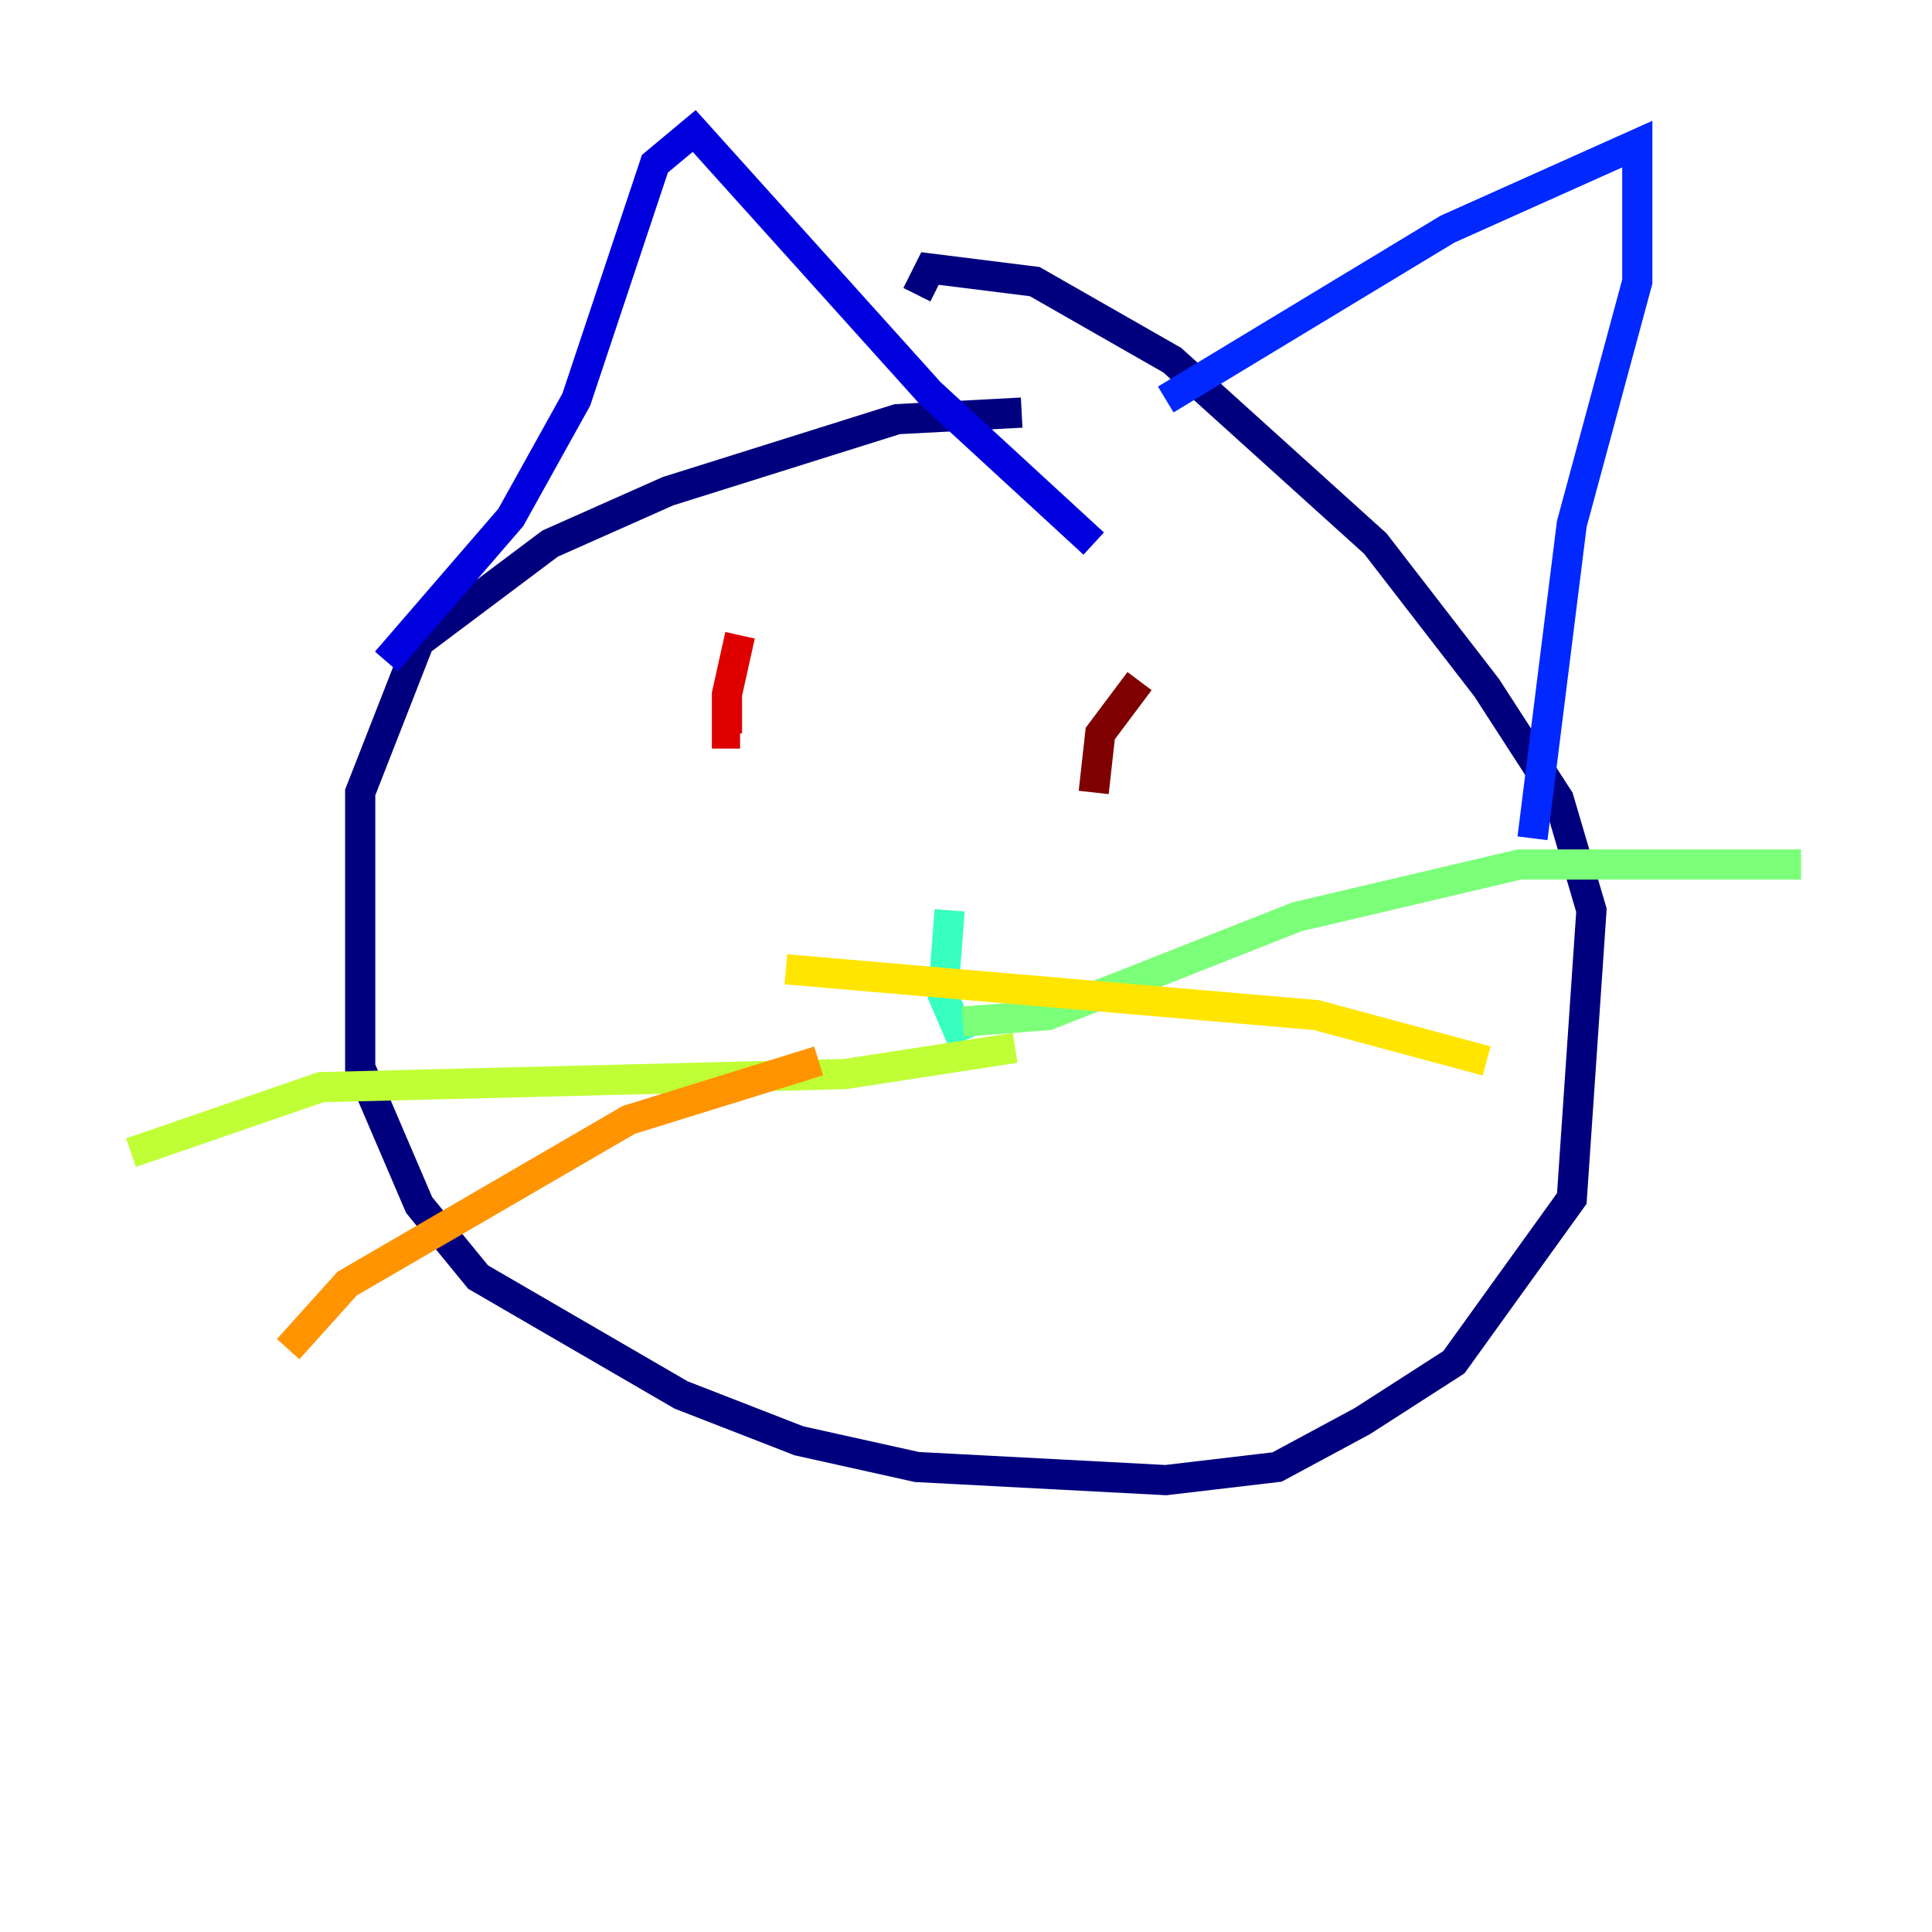 <?xml version="1.0" encoding="utf-8" ?>
<svg baseProfile="tiny" height="128" version="1.2" viewBox="0,0,128,128" width="128" xmlns="http://www.w3.org/2000/svg" xmlns:ev="http://www.w3.org/2001/xml-events" xmlns:xlink="http://www.w3.org/1999/xlink"><defs /><polyline fill="none" points="67.688,27.336 59.444,27.77 44.258,32.542 36.447,36.014 27.77,42.522 23.864,52.502 23.864,70.725 27.77,79.837 31.675,84.61 45.125,92.42 52.936,95.458 60.746,97.193 77.234,98.061 84.61,97.193 90.251,94.156 96.325,90.251 104.136,79.403 105.437,60.312 103.268,52.936 98.495,45.559 91.119,36.014 77.668,23.864 68.556,18.658 61.614,17.79 60.746,19.525" stroke="#00007f" stroke-width="2" /><polyline fill="none" points="25.6,43.824 33.844,34.278 38.183,26.468 43.39,10.848 45.993,8.678 61.614,26.034 72.461,36.014" stroke="#0000de" stroke-width="2" /><polyline fill="none" points="77.234,26.468 95.891,15.186 108.475,9.546 108.475,18.658 104.136,34.712 101.532,55.539" stroke="#0028ff" stroke-width="2" /><polyline fill="none" points="57.275,64.217 57.275,64.217" stroke="#0080ff" stroke-width="2" /><polyline fill="none" points="59.444,62.481 59.444,62.481" stroke="#00d4ff" stroke-width="2" /><polyline fill="none" points="62.915,60.312 62.481,65.953 63.783,68.99" stroke="#36ffc0" stroke-width="2" /><polyline fill="none" points="63.783,67.688 69.424,67.254 85.912,60.746 100.664,57.275 119.322,57.275" stroke="#7cff79" stroke-width="2" /><polyline fill="none" points="67.254,69.424 55.973,71.159 21.261,72.027 8.678,76.366" stroke="#c0ff36" stroke-width="2" /><polyline fill="none" points="52.068,64.217 87.214,67.254 98.495,70.291" stroke="#ffe500" stroke-width="2" /><polyline fill="none" points="54.237,70.291 41.654,74.197 22.997,85.044 19.091,89.383" stroke="#ff9400" stroke-width="2" /><polyline fill="none" points="47.295,49.898 47.295,49.898" stroke="#ff4600" stroke-width="2" /><polyline fill="none" points="49.031,42.088 48.163,45.993 48.163,48.597 49.031,48.597" stroke="#de0000" stroke-width="2" /><polyline fill="none" points="75.498,45.125 72.895,48.597 72.461,52.502" stroke="#7f0000" stroke-width="2" /></svg>